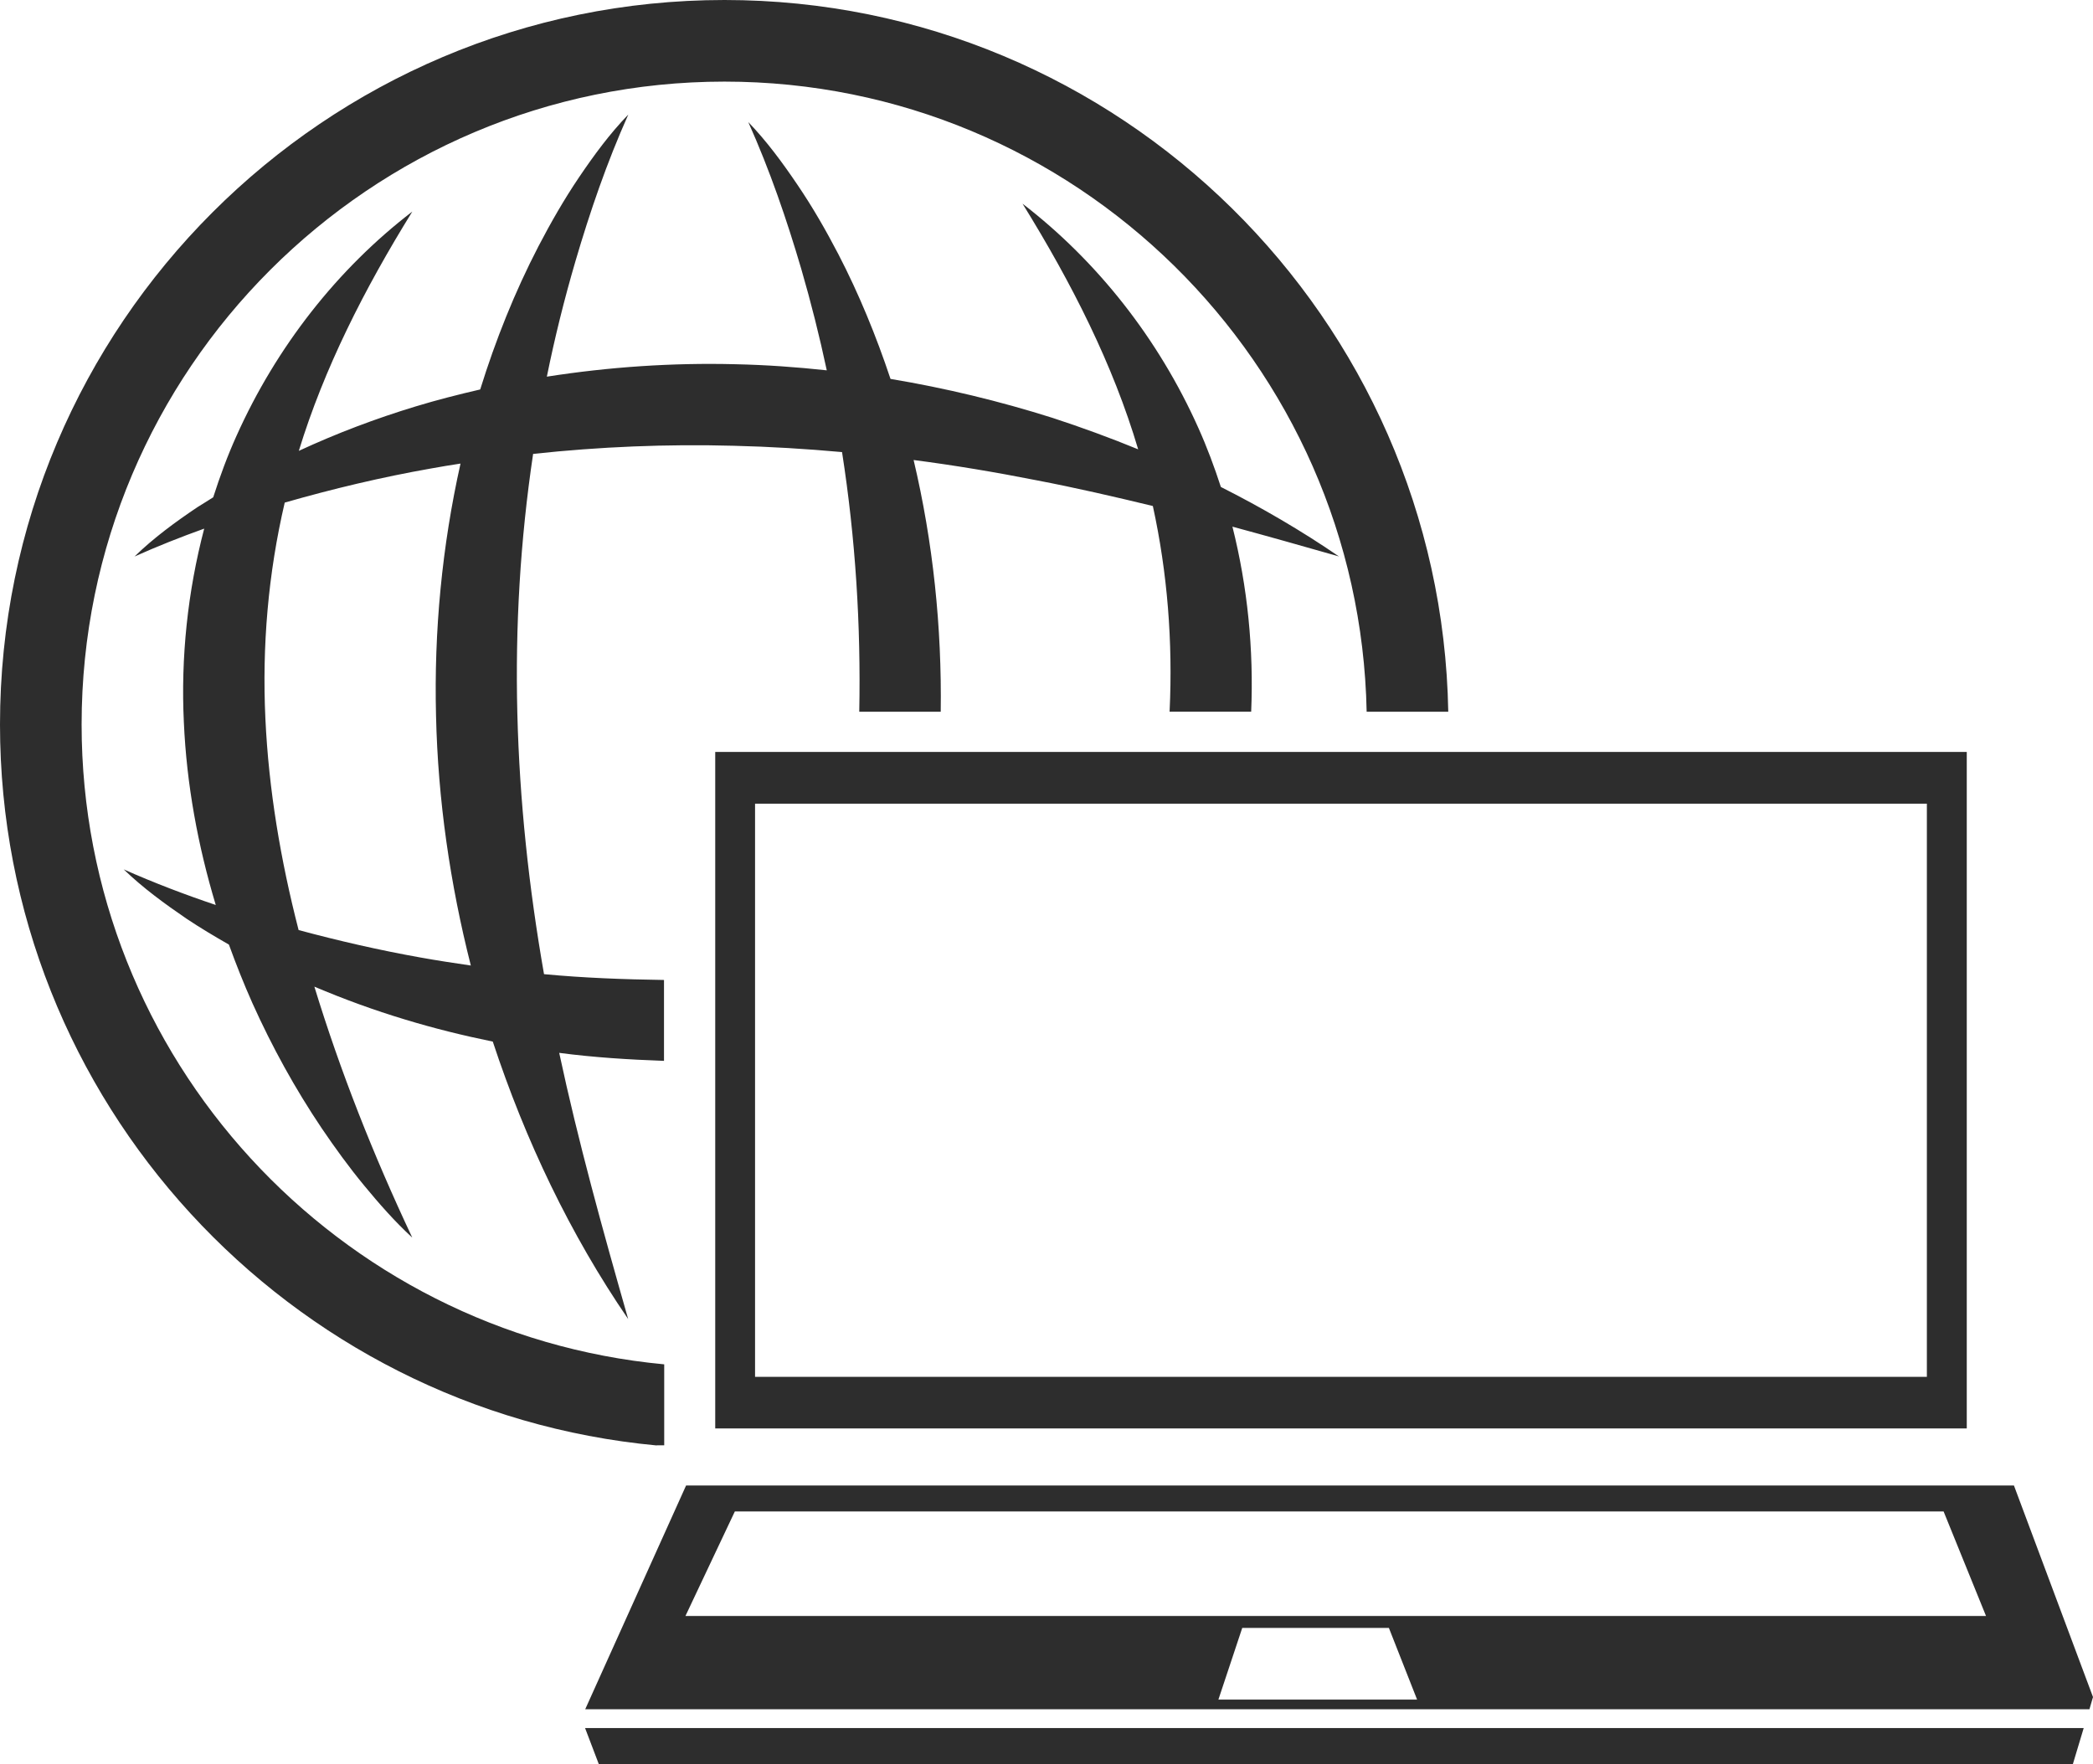 <?xml version="1.0" encoding="iso-8859-1"?>
<!-- Generator: Adobe Illustrator 16.0.0, SVG Export Plug-In . SVG Version: 6.00 Build 0)  -->
<!DOCTYPE svg PUBLIC "-//W3C//DTD SVG 1.1//EN" "http://www.w3.org/Graphics/SVG/1.1/DTD/svg11.dtd">
<svg version="1.1" id="Capa_1" xmlns="http://www.w3.org/2000/svg" xmlns:xlink="http://www.w3.org/1999/xlink" x="0px" y="0px"
	 width="28.801px" height="24.278px" viewBox="0 0 28.801 24.278" style="enable-background:new 0 0 28.801 24.278;"
	 xml:space="preserve">
<g>
	<path style="fill:#2D2D2D;" d="M9.038,19.888H9.14v-1.114c-4.489-0.42-8.017-4.208-8.017-8.805c0-4.879,3.968-8.846,8.846-8.846
		c4.819,0,8.742,3.873,8.837,8.671h1.123C19.833,4.38,15.407,0,9.969,0C4.472,0,0,4.472,0,9.969c0,5.184,3.976,9.449,9.036,9.921
		L9.038,19.888z"/>
	<path style="fill:#2D2D2D;" d="M10.095,6.134c0.498,0.012,0.995,0.042,1.492,0.087c0.185,1.186,0.26,2.379,0.237,3.573h1.121
		c0.016-1.164-0.105-2.331-0.373-3.464c0.564,0.073,1.129,0.168,1.692,0.279c0.534,0.102,1.067,0.225,1.6,0.354
		c0.202,0.927,0.275,1.87,0.231,2.817c0,0.004-0.001,0.009-0.001,0.013h1.123c0.036-0.854-0.049-1.716-0.258-2.546
		c0.487,0.132,0.975,0.27,1.466,0.41c-0.518-0.355-1.062-0.672-1.625-0.956c-0.09-0.277-0.191-0.548-0.31-0.813
		c-0.549-1.227-1.39-2.293-2.419-3.085c0.681,1.1,1.245,2.214,1.591,3.38c-0.387-0.159-0.779-0.302-1.179-0.433
		c-0.727-0.23-1.473-0.41-2.229-0.536c-0.197-0.591-0.433-1.167-0.718-1.717c-0.171-0.328-0.353-0.646-0.561-0.952
		c-0.205-0.303-0.423-0.601-0.678-0.865c0.298,0.666,0.529,1.341,0.729,2.021c0.135,0.464,0.251,0.927,0.351,1.395
		c-0.417-0.045-0.836-0.075-1.257-0.084C9.254,4.99,8.383,5.049,7.525,5.183c0.108-0.533,0.239-1.061,0.393-1.587
		c0.2-0.681,0.431-1.356,0.728-2.02C8.392,1.838,8.174,2.135,7.969,2.438c-0.207,0.306-0.39,0.626-0.56,0.952
		C7.083,4.019,6.819,4.68,6.608,5.359C6.311,5.428,6.014,5.503,5.722,5.592c-0.551,0.167-1.09,0.371-1.61,0.612
		C4.46,5.069,5.011,3.981,5.674,2.911c-1.03,0.79-1.87,1.861-2.419,3.085C3.131,6.271,3.026,6.555,2.934,6.843
		C2.862,6.89,2.787,6.934,2.715,6.98C2.412,7.184,2.114,7.402,1.851,7.658C2.168,7.516,2.487,7.39,2.81,7.274
		C2.582,8.142,2.487,9.048,2.53,9.939c0.038,0.859,0.194,1.701,0.439,2.514c-0.425-0.143-0.848-0.304-1.267-0.49
		c0.265,0.255,0.562,0.472,0.865,0.679c0.189,0.126,0.385,0.243,0.583,0.356c0.099,0.273,0.205,0.54,0.323,0.805
		c0.271,0.603,0.588,1.178,0.953,1.721c0.184,0.271,0.375,0.535,0.583,0.787c0.207,0.251,0.423,0.498,0.664,0.719
		c-0.539-1.144-0.992-2.292-1.347-3.453c0.406,0.172,0.822,0.324,1.247,0.452c0.397,0.121,0.802,0.221,1.208,0.304
		c0.448,1.357,1.062,2.649,1.863,3.818c-0.352-1.232-0.689-2.446-0.949-3.663c0.479,0.063,0.96,0.093,1.442,0.11v-1.113
		c-0.551-0.008-1.102-0.028-1.651-0.08c-0.209-1.192-0.337-2.388-0.367-3.586c-0.03-1.194,0.04-2.388,0.217-3.573
		C8.255,6.147,9.175,6.109,10.095,6.134z M5.782,13.175c-0.561-0.1-1.118-0.228-1.673-0.377c-0.248-0.963-0.412-1.936-0.457-2.909
		C3.605,8.89,3.69,7.893,3.918,6.916c0.666-0.191,1.335-0.35,2.01-0.469c0.136-0.024,0.273-0.048,0.409-0.068
		C6.083,7.514,5.971,8.682,6,9.847c0.026,1.162,0.194,2.317,0.479,3.439C6.247,13.252,6.014,13.217,5.782,13.175z"/>
	<path style="fill:#2D2D2D;" d="M27.064,19.656v-5.089v-4.22H15.486H9.842v4.307v5.002h10.876H27.064z M10.39,14.794v-3.735h4.739
		h11.386v3.304l0,0v4.583h-5.439H10.39V14.794L10.39,14.794z"/>
	<polygon style="fill:#2D2D2D;" points="8.241,24.278 28.523,24.278 28.673,23.779 8.051,23.779 	"/>
	<path style="fill:#2D2D2D;" d="M27.713,20.441H9.441L8.053,23.52h20.699l0.049-0.168L27.713,20.441z M16.766,23.387l0.328-0.986
		h2.018l0.388,0.986H16.766z M9.432,22.237l0.68-1.439h16.633l0.584,1.439H9.432z"/>
</g>
<g>
</g>
<g>
</g>
<g>
</g>
<g>
</g>
<g>
</g>
<g>
</g>
<g>
</g>
<g>
</g>
<g>
</g>
<g>
</g>
<g>
</g>
<g>
</g>
<g>
</g>
<g>
</g>
<g>
</g>
</svg>
